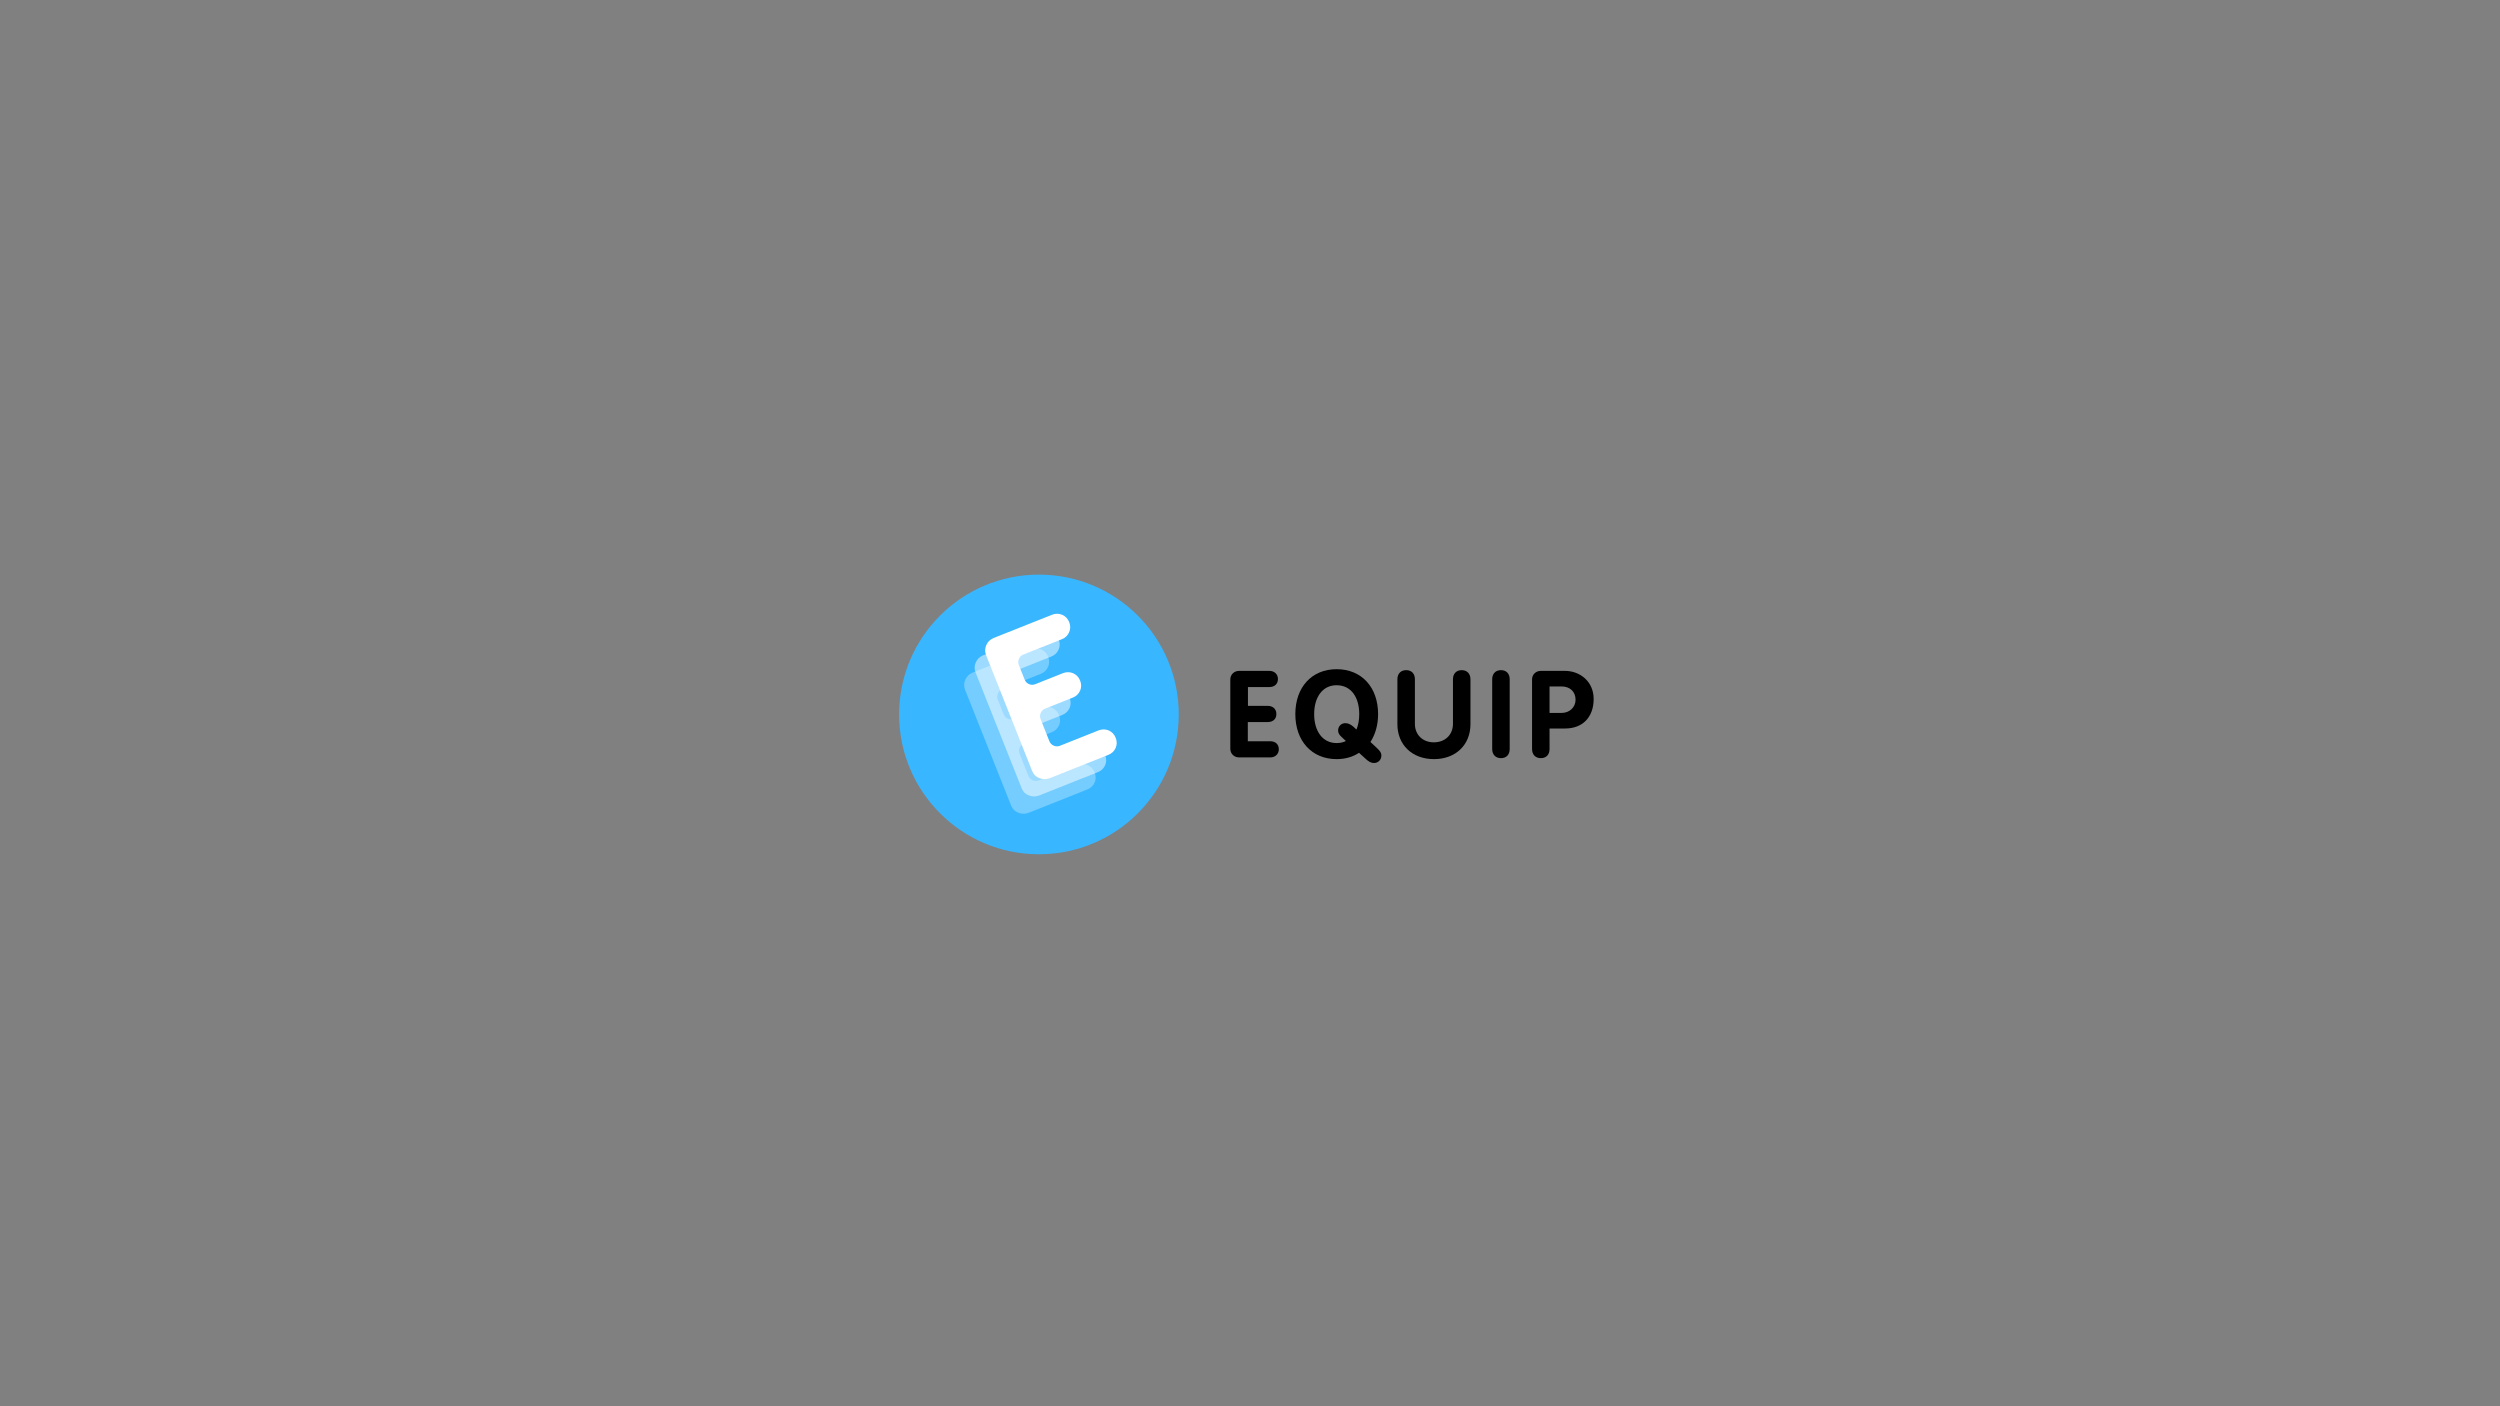 <svg xmlns="http://www.w3.org/2000/svg" xmlns:xlink="http://www.w3.org/1999/xlink" width="1920" zoomAndPan="magnify" viewBox="0 0 1440 810" height="1080" preserveAspectRatio="xMidYMid meet" version="1.0"><rect x="0" y="0" width="1440" height="810" fill="#808080" stroke="none"/><defs><g/><clipPath id="14444457a6"><path d="M 517.879 330.98 L 678.957 330.98 L 678.957 492.062 L 517.879 492.062 Z M 517.879 330.98 " clip-rule="nonzero"/></clipPath><clipPath id="ce7132221e"><path d="M 598.418 330.98 C 553.938 330.98 517.879 367.039 517.879 411.52 C 517.879 456.004 553.938 492.062 598.418 492.062 C 642.898 492.062 678.957 456.004 678.957 411.52 C 678.957 367.039 642.898 330.98 598.418 330.98 Z M 598.418 330.98 " clip-rule="nonzero"/></clipPath></defs><g clip-path="url(#14444457a6)"><g clip-path="url(#ce7132221e)"><path fill="#38b6ff" d="M 517.879 330.98 L 678.957 330.98 L 678.957 492.062 L 517.879 492.062 Z M 517.879 330.98 " fill-opacity="1" fill-rule="nonzero"/></g></g><g fill="#ffffff" fill-opacity="0.302"><g transform="translate(577.02, 474.353)"><g><path d="M 49.25 -19.609 C 51.258 -20.398 52.68 -21.766 53.516 -23.703 C 54.297 -25.535 54.285 -27.457 53.484 -29.469 C 52.691 -31.469 51.328 -32.883 49.391 -33.719 C 47.484 -34.477 45.531 -34.461 43.531 -33.672 L 21.453 -24.875 C 20.211 -24.383 19 -24.395 17.812 -24.906 C 16.625 -25.414 15.785 -26.285 15.297 -27.516 L 10.281 -40.109 C 9.781 -41.348 9.789 -42.562 10.312 -43.75 C 10.82 -44.938 11.695 -45.773 12.938 -46.266 L 28.766 -52.578 C 30.773 -53.367 32.195 -54.727 33.031 -56.656 C 33.812 -58.5 33.801 -60.422 33 -62.422 C 32.195 -64.422 30.832 -65.836 28.906 -66.672 C 26.988 -67.441 25.031 -67.43 23.031 -66.641 L 7.188 -60.328 C 5.945 -59.836 4.742 -59.848 3.578 -60.359 C 2.391 -60.859 1.551 -61.723 1.062 -62.953 L -2.266 -71.297 C -2.754 -72.523 -2.738 -73.734 -2.219 -74.922 C -1.719 -76.098 -0.848 -76.93 0.391 -77.422 L 22.484 -86.219 C 24.484 -87.008 25.895 -88.379 26.719 -90.328 C 27.508 -92.16 27.508 -94.082 26.719 -96.094 C 25.914 -98.094 24.539 -99.504 22.594 -100.328 C 20.688 -101.098 18.734 -101.082 16.734 -100.281 L -16.797 -86.938 C -18.797 -86.133 -20.211 -84.758 -21.047 -82.812 C -21.891 -80.883 -21.91 -78.914 -21.109 -76.906 L 5.438 -10.203 C 6.238 -8.203 7.676 -6.848 9.75 -6.141 C 11.727 -5.422 13.719 -5.461 15.719 -6.266 Z M 49.25 -19.609 "/></g></g></g><g fill="#ffffff" fill-opacity="0.502"><g transform="translate(583.079, 464.384)"><g><path d="M 49.25 -19.609 C 51.258 -20.398 52.68 -21.766 53.516 -23.703 C 54.297 -25.535 54.285 -27.457 53.484 -29.469 C 52.691 -31.469 51.328 -32.883 49.391 -33.719 C 47.484 -34.477 45.531 -34.461 43.531 -33.672 L 21.453 -24.875 C 20.211 -24.383 19 -24.395 17.812 -24.906 C 16.625 -25.414 15.785 -26.285 15.297 -27.516 L 10.281 -40.109 C 9.781 -41.348 9.789 -42.562 10.312 -43.75 C 10.82 -44.938 11.695 -45.773 12.938 -46.266 L 28.766 -52.578 C 30.773 -53.367 32.195 -54.727 33.031 -56.656 C 33.812 -58.5 33.801 -60.422 33 -62.422 C 32.195 -64.422 30.832 -65.836 28.906 -66.672 C 26.988 -67.441 25.031 -67.43 23.031 -66.641 L 7.188 -60.328 C 5.945 -59.836 4.742 -59.848 3.578 -60.359 C 2.391 -60.859 1.551 -61.723 1.062 -62.953 L -2.266 -71.297 C -2.754 -72.523 -2.738 -73.734 -2.219 -74.922 C -1.719 -76.098 -0.848 -76.93 0.391 -77.422 L 22.484 -86.219 C 24.484 -87.008 25.895 -88.379 26.719 -90.328 C 27.508 -92.16 27.508 -94.082 26.719 -96.094 C 25.914 -98.094 24.539 -99.504 22.594 -100.328 C 20.688 -101.098 18.734 -101.082 16.734 -100.281 L -16.797 -86.938 C -18.797 -86.133 -20.211 -84.758 -21.047 -82.812 C -21.891 -80.883 -21.91 -78.914 -21.109 -76.906 L 5.438 -10.203 C 6.238 -8.203 7.676 -6.848 9.75 -6.141 C 11.727 -5.422 13.719 -5.461 15.719 -6.266 Z M 49.25 -19.609 "/></g></g></g><g fill="#ffffff" fill-opacity="1"><g transform="translate(589.139, 454.415)"><g><path d="M 49.25 -19.609 C 51.258 -20.398 52.68 -21.766 53.516 -23.703 C 54.297 -25.535 54.285 -27.457 53.484 -29.469 C 52.691 -31.469 51.328 -32.883 49.391 -33.719 C 47.484 -34.477 45.531 -34.461 43.531 -33.672 L 21.453 -24.875 C 20.211 -24.383 19 -24.395 17.812 -24.906 C 16.625 -25.414 15.785 -26.285 15.297 -27.516 L 10.281 -40.109 C 9.781 -41.348 9.789 -42.562 10.312 -43.75 C 10.82 -44.938 11.695 -45.773 12.938 -46.266 L 28.766 -52.578 C 30.773 -53.367 32.195 -54.727 33.031 -56.656 C 33.812 -58.5 33.801 -60.422 33 -62.422 C 32.195 -64.422 30.832 -65.836 28.906 -66.672 C 26.988 -67.441 25.031 -67.43 23.031 -66.641 L 7.188 -60.328 C 5.945 -59.836 4.742 -59.848 3.578 -60.359 C 2.391 -60.859 1.551 -61.723 1.062 -62.953 L -2.266 -71.297 C -2.754 -72.523 -2.738 -73.734 -2.219 -74.922 C -1.719 -76.098 -0.848 -76.93 0.391 -77.422 L 22.484 -86.219 C 24.484 -87.008 25.895 -88.379 26.719 -90.328 C 27.508 -92.16 27.508 -94.082 26.719 -96.094 C 25.914 -98.094 24.539 -99.504 22.594 -100.328 C 20.688 -101.098 18.734 -101.082 16.734 -100.281 L -16.797 -86.938 C -18.797 -86.133 -20.211 -84.758 -21.047 -82.812 C -21.891 -80.883 -21.91 -78.914 -21.109 -76.906 L 5.438 -10.203 C 6.238 -8.203 7.676 -6.848 9.75 -6.141 C 11.727 -5.422 13.719 -5.461 15.719 -6.266 Z M 49.25 -19.609 "/></g></g></g><g fill="#000000" fill-opacity="1"><g transform="translate(705.583, 436.271)"><g><path d="M 8.125 0 L 26.109 0 C 28.906 0 31.016 -1.891 31.016 -4.688 C 31.016 -7.625 28.984 -9.312 26.047 -9.312 L 13.156 -9.312 L 13.156 -20.375 L 24.703 -20.375 C 27.656 -20.375 29.609 -22.125 29.609 -24.984 C 29.609 -27.938 27.516 -29.688 24.703 -29.688 L 13.234 -29.688 L 13.234 -40.531 L 25.625 -40.531 C 28.422 -40.531 30.516 -42.203 30.516 -45.156 C 30.516 -47.953 28.422 -49.844 25.625 -49.844 L 8.125 -49.844 C 5.312 -49.844 3.078 -47.734 3.078 -44.938 L 3.078 -4.969 C 3.078 -2.094 5.312 0 8.125 0 Z M 8.125 0 "/></g></g></g><g fill="#000000" fill-opacity="1"><g transform="translate(744.361, 436.271)"><g><path d="M 48.156 -5.953 L 45.016 -8.891 C 47.812 -13.234 49.422 -18.688 49.422 -24.922 C 49.422 -40.391 39.969 -50.812 25.547 -50.812 C 11.203 -50.812 1.75 -40.453 1.75 -24.922 C 1.75 -9.594 11.125 0.984 25.547 0.984 C 30.594 0.984 34.938 -0.344 38.438 -2.656 L 42.062 0.625 C 43.75 2.234 45.156 3.219 47.109 3.219 C 49.422 3.219 51.312 1.406 51.312 -1.047 C 51.312 -2.734 50.469 -3.844 48.156 -5.953 Z M 36.953 -16.031 L 35.484 -17.438 C 34.016 -18.766 32.406 -19.734 30.594 -19.734 C 28.141 -19.734 26.391 -17.922 26.391 -15.469 C 26.391 -13.938 27.156 -12.875 28.625 -11.547 L 30.875 -9.453 C 29.406 -8.688 27.578 -8.266 25.547 -8.266 C 17.438 -8.266 12.594 -15.125 12.594 -24.922 C 12.594 -34.797 17.5 -41.578 25.484 -41.578 C 33.953 -41.578 38.562 -34.578 38.562 -24.922 C 38.562 -21.625 38.016 -18.625 36.953 -16.031 Z M 36.953 -16.031 "/></g></g></g><g fill="#000000" fill-opacity="1"><g transform="translate(802.108, 436.271)"><g><path d="M 23.875 0.984 C 36.469 0.984 44.875 -7.344 44.875 -19.109 L 44.875 -45.016 C 44.875 -48.297 42.844 -50.266 39.828 -50.266 C 36.75 -50.266 34.797 -48.234 34.797 -45.016 L 34.797 -19.312 C 34.797 -13.094 30.312 -8.688 23.797 -8.688 C 17.297 -8.688 12.875 -13.094 12.875 -19.312 L 12.875 -45.016 C 12.875 -48.297 10.922 -50.266 7.844 -50.266 C 4.828 -50.266 2.797 -48.297 2.797 -45.016 L 2.797 -19.109 C 2.797 -7.422 11.125 0.984 23.875 0.984 Z M 23.875 0.984 "/></g></g></g><g fill="#000000" fill-opacity="1"><g transform="translate(856.426, 436.271)"><g><path d="M 8.125 0.422 C 11.203 0.422 13.156 -1.547 13.156 -4.828 L 13.156 -45.016 C 13.156 -48.297 11.203 -50.266 8.125 -50.266 C 5.109 -50.266 3.078 -48.297 3.078 -45.016 L 3.078 -4.828 C 3.078 -1.547 5.109 0.422 8.125 0.422 Z M 8.125 0.422 "/></g></g></g><g fill="#000000" fill-opacity="1"><g transform="translate(879.385, 436.271)"><g><path d="M 8.125 0.422 C 11.203 0.422 13.156 -1.547 13.156 -4.828 L 13.156 -16.656 L 22.125 -16.656 C 32.125 -16.656 38.562 -23.094 38.562 -33.672 C 38.562 -43.812 30.594 -49.844 22.047 -49.844 L 8.125 -49.844 C 5.25 -49.844 3.078 -47.734 3.078 -44.938 L 3.078 -4.828 C 3.078 -1.547 5.109 0.422 8.125 0.422 Z M 13.156 -25.625 L 13.156 -40.875 L 20.094 -40.875 C 24.844 -40.875 28.141 -37.938 28.141 -33.188 C 28.141 -28.984 24.781 -25.625 20.094 -25.625 Z M 13.156 -25.625 "/></g></g></g></svg>